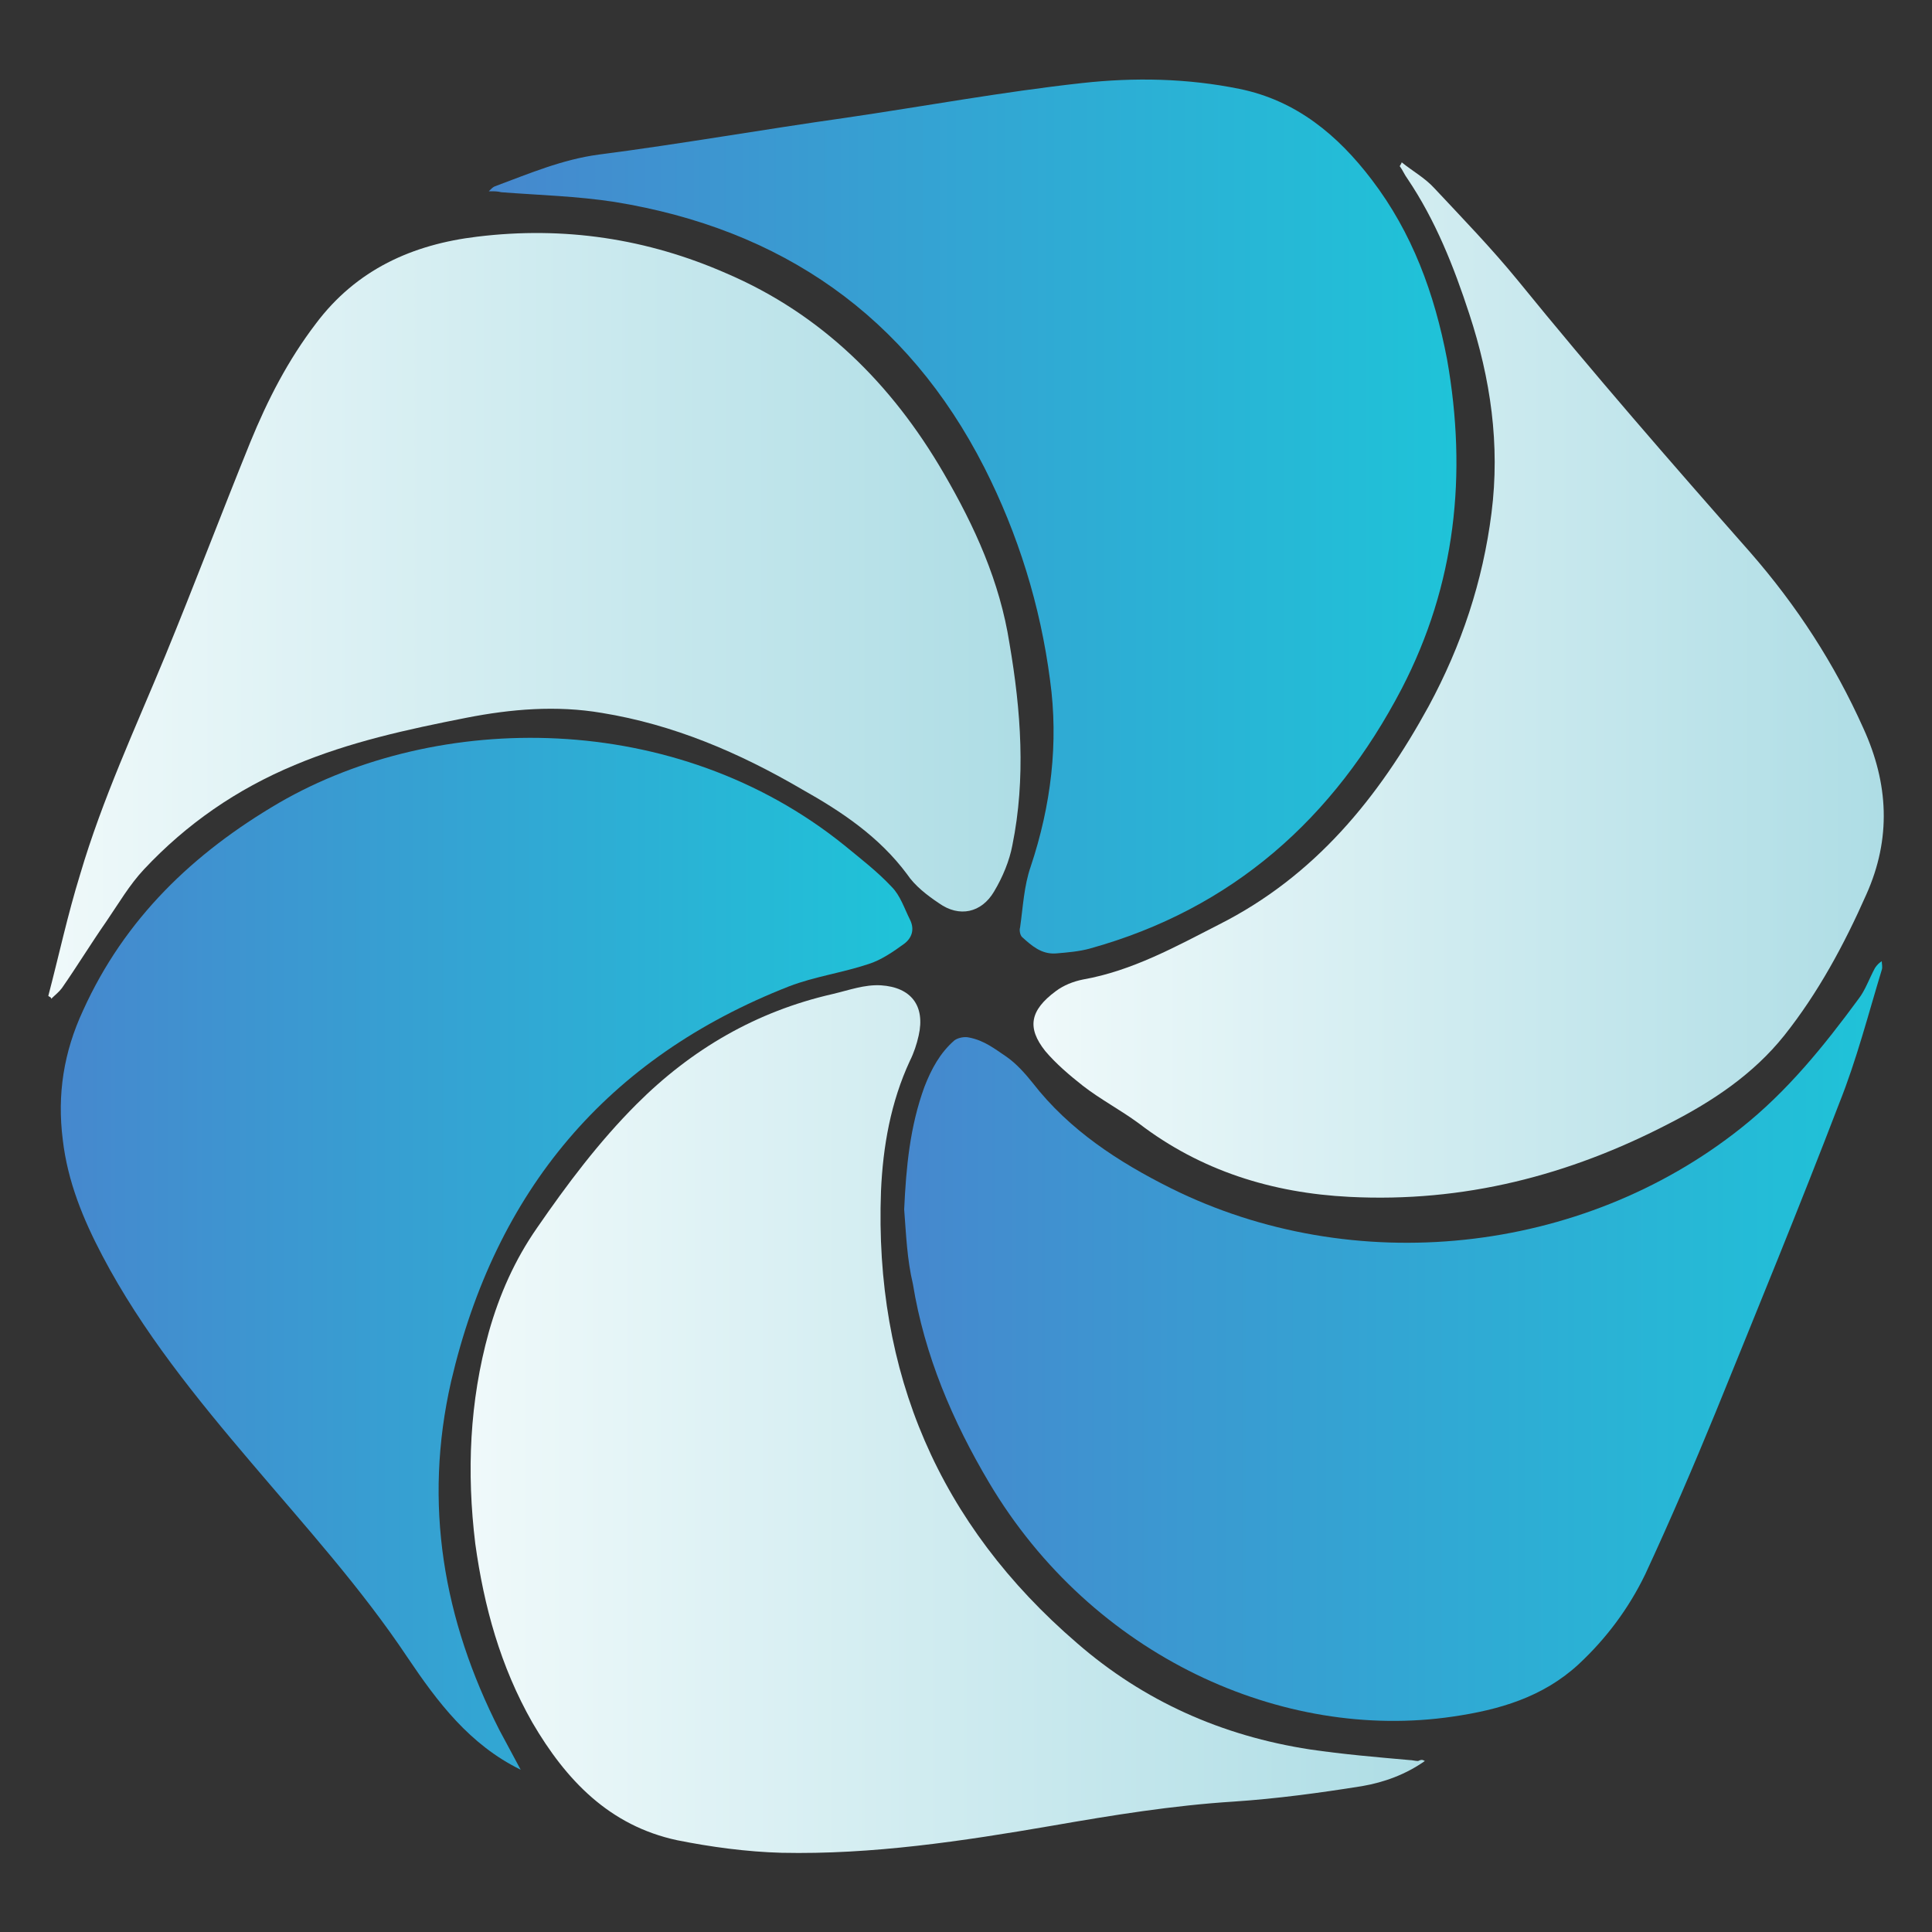 <?xml version="1.0" encoding="utf-8"?>
<!-- Generator: Adobe Illustrator 22.1.0, SVG Export Plug-In . SVG Version: 6.00 Build 0)  -->
<svg version="1.0" id="Livello_1" xmlns="http://www.w3.org/2000/svg" xmlns:xlink="http://www.w3.org/1999/xlink" x="0px" y="0px"
	 viewBox="0 0 200 200" enable-background="new 0 0 200 200" xml:space="preserve">
<rect x="0" y="0" width="200" height="200" fill="#333333" stroke="none"/>
<linearGradient id="SVGID_1_" gradientUnits="userSpaceOnUse" x1="5" y1="63.681" x2="105.68" y2="63.681">
	<stop  offset="2.590674e-03" style="stop-color:#EFF9FA"/>
	<stop  offset="1" style="stop-color:#AEDDE5"/>
</linearGradient>
<path fill="url(#SVGID_1_)" d="M5,103.1c1.1-4.2,2-8.4,3.3-12.6c2.3-7.8,5.7-15.1,8.8-22.6c3-7.3,5.8-14.7,8.8-22.1
	c1.8-4.4,3.9-8.5,6.8-12.3c4.2-5.6,10-8.2,16.7-9c9-1.1,17.6,0.2,25.8,3.8C85,32.5,92.3,39.7,97.7,49c3.2,5.5,5.8,11.2,6.8,17.6
	c1.2,7,1.7,14,0.3,20.9c-0.3,1.6-1,3.3-1.9,4.8c-1.3,2.2-3.6,2.7-5.7,1.2c-1.2-0.8-2.5-1.8-3.3-3c-2.9-3.9-6.8-6.5-10.9-8.8
	c-6.5-3.8-13.3-6.7-20.7-7.9c-4.7-0.8-9.4-0.4-14,0.5c-6.1,1.2-12.1,2.5-17.8,4.9c-6,2.5-11.2,6.1-15.6,10.8
	c-1.5,1.6-2.6,3.5-3.9,5.4c-1.6,2.3-3,4.6-4.6,6.9c-0.3,0.4-0.7,0.7-1.1,1.1C5.3,103.2,5.1,103.2,5,103.1z"/>
<linearGradient id="SVGID_2_" gradientUnits="userSpaceOnUse" x1="93.568" y1="138.783" x2="194.692" y2="138.783">
	<stop  offset="0" style="stop-color:#4688CE"/>
	<stop  offset="1" style="stop-color:#1FC3D8"/>
</linearGradient>
<path fill="url(#SVGID_2_)" d="M93.6,125.2c0.2-4.4,0.6-8.6,2.1-12.7c0.7-1.8,1.6-3.5,3.1-4.8c0.4-0.3,1.1-0.4,1.5-0.3
	c1.6,0.3,2.7,1.2,3.9,2c1,0.7,1.9,1.7,2.7,2.7c3.8,4.9,8.9,8.2,14.3,10.9c18.9,9.4,42.5,6.9,59-6.2c4.8-3.8,8.6-8.5,12.2-13.4
	c0.7-0.9,1.1-2.1,1.7-3.2c0.2-0.3,0.4-0.5,0.7-0.7c0,0.3,0.1,0.6,0,0.9c-1.4,4.6-2.6,9.3-4.4,13.8c-4.1,10.7-8.5,21.4-12.8,32
	c-2.3,5.6-4.7,11.2-7.3,16.8c-1.7,3.5-4,6.6-6.9,9.3c-3.7,3.4-8.2,4.7-13,5.4c-17.6,2.6-37.3-6.2-48-24.2
	c-3.8-6.4-6.7-13.2-7.9-20.6C93.9,130.4,93.8,127.8,93.6,125.2z"/>
<linearGradient id="SVGID_3_" gradientUnits="userSpaceOnUse" x1="48.822" y1="146.767" x2="147.492" y2="146.767">
	<stop  offset="2.590674e-03" style="stop-color:#EFF9FA"/>
	<stop  offset="1" style="stop-color:#AEDDE5"/>
</linearGradient>
<path fill="url(#SVGID_3_)" d="M147.5,182.3c-2,1.4-4.2,2.2-6.5,2.6c-4.4,0.7-8.8,1.3-13.3,1.6c-6.3,0.4-12.5,1.4-18.8,2.5
	c-9.3,1.6-18.6,3-28,2.8c-3.6-0.1-7.3-0.6-10.8-1.3c-7-1.5-11.5-6.2-15-12.2c-3.3-5.8-5-12-5.9-18.5c-0.9-7.4-0.6-14.7,1.4-21.9
	c1.1-3.9,2.7-7.5,5-10.8c3.1-4.5,6.4-8.9,10.3-12.8c5.7-5.7,12.4-9.6,20.3-11.4c1.7-0.4,3.3-1,5-0.9c3.1,0.2,4.6,2.1,3.9,5.2
	c-0.2,0.9-0.5,1.8-0.9,2.6c-2,4.3-2.8,8.9-3,13.5c-0.7,18.8,6,34.5,20.3,46.8c6.9,6,15,9.6,24.1,11c3.4,0.5,6.9,0.8,10.3,1.1
	c0.3,0,0.6,0.1,0.9,0.1C147.2,182.1,147.3,182.2,147.5,182.3z"/>
<linearGradient id="SVGID_4_" gradientUnits="userSpaceOnUse" x1="50.614" y1="53.463" x2="150.664" y2="53.463">
	<stop  offset="0" style="stop-color:#4688CE"/>
	<stop  offset="1" style="stop-color:#1FC3D8"/>
</linearGradient>
<path fill="url(#SVGID_4_)" d="M50.6,19.8c0.3-0.3,0.4-0.4,0.6-0.5c3.5-1.3,7-2.8,10.8-3.3c8.5-1.1,17-2.6,25.5-3.8
	c8.2-1.2,16.3-2.7,24.5-3.6c5.4-0.6,10.9-0.5,16.3,0.6c5.9,1.2,10.2,4.8,13.7,9.4c4.2,5.5,6.5,11.8,7.8,18.6
	c2.1,11.9,0.9,23.3-4.7,34.1c-7,13.4-17.5,22.8-32.3,26.9c-1.1,0.3-2.3,0.4-3.5,0.5c-1.5,0.1-2.5-0.8-3.5-1.7
	c-0.2-0.2-0.3-0.7-0.2-1c0.3-2.1,0.4-4.3,1.1-6.3c2.1-6.3,2.9-12.8,2-19.3c-1-7.7-3.3-15.1-6.8-22c-8-15.7-21-24.7-38.3-27.5
	c-3.9-0.6-7.8-0.7-11.7-1C51.5,19.8,51.2,19.8,50.6,19.8z"/>
<linearGradient id="SVGID_5_" gradientUnits="userSpaceOnUse" x1="6.24" y1="129.761" x2="94.355" y2="129.761">
	<stop  offset="0" style="stop-color:#4688CE"/>
	<stop  offset="1" style="stop-color:#1FC3D8"/>
</linearGradient>
<path fill="url(#SVGID_5_)" d="M53.9,183.2c-5.3-2.6-8.6-7-11.7-11.6c-4.8-7.2-10.6-13.6-16.2-20.2c-5.7-6.7-11.3-13.6-15.4-21.4
	c-2-3.8-3.6-7.7-4.1-12c-0.6-4.7,0.1-9.1,2.1-13.4c4.3-9.5,11.4-16.3,20.3-21.5c16.4-9.5,41-9.7,58.5,4.4c1.7,1.4,3.4,2.7,4.9,4.3
	c0.9,0.9,1.3,2.2,1.9,3.4c0.5,1,0.2,1.9-0.6,2.5c-1.1,0.8-2.4,1.7-3.7,2.1c-2.7,0.9-5.6,1.3-8.2,2.3c-18.9,7.4-30.4,21.2-35,40.9
	c-2.9,12.7-0.8,24.7,5,36.1C52.4,180.4,53.1,181.7,53.9,183.2z"/>
<linearGradient id="SVGID_6_" gradientUnits="userSpaceOnUse" x1="106.994" y1="70.389" x2="195" y2="70.389">
	<stop  offset="2.590674e-03" style="stop-color:#EFF9FA"/>
	<stop  offset="1" style="stop-color:#AEDDE5"/>
</linearGradient>
<path fill="url(#SVGID_6_)" d="M145.1,16.8c1.1,0.9,2.4,1.6,3.4,2.7c2.9,3.1,5.9,6.2,8.6,9.5c7.8,9.6,15.9,18.9,24.1,28.2
	c4.8,5.5,8.7,11.5,11.7,18.2c2.6,5.7,2.9,11.4,0.3,17.2c-2.3,5.2-5,10.2-8.5,14.6c-3.2,4-7.4,6.8-11.9,9.1
	c-10.4,5.4-21.3,8.2-33.1,7.6c-8-0.4-15.4-2.7-21.8-7.6c-1.9-1.4-4-2.5-5.8-3.9c-1.4-1.1-2.8-2.3-3.9-3.6c-1.9-2.4-1.6-4.2,1.1-6.2
	c0.8-0.6,1.8-1,2.8-1.2c5.1-0.9,9.6-3.4,14.1-5.7c9.9-5,16.5-13.1,21.7-22.6c3.4-6.3,5.6-12.9,6.5-20c0.9-7.1-0.1-13.9-2.3-20.6
	c-1.6-4.9-3.5-9.7-6.4-14c-0.3-0.4-0.5-0.9-0.8-1.3C145,17,145.1,16.9,145.1,16.8z"/>
</svg>
